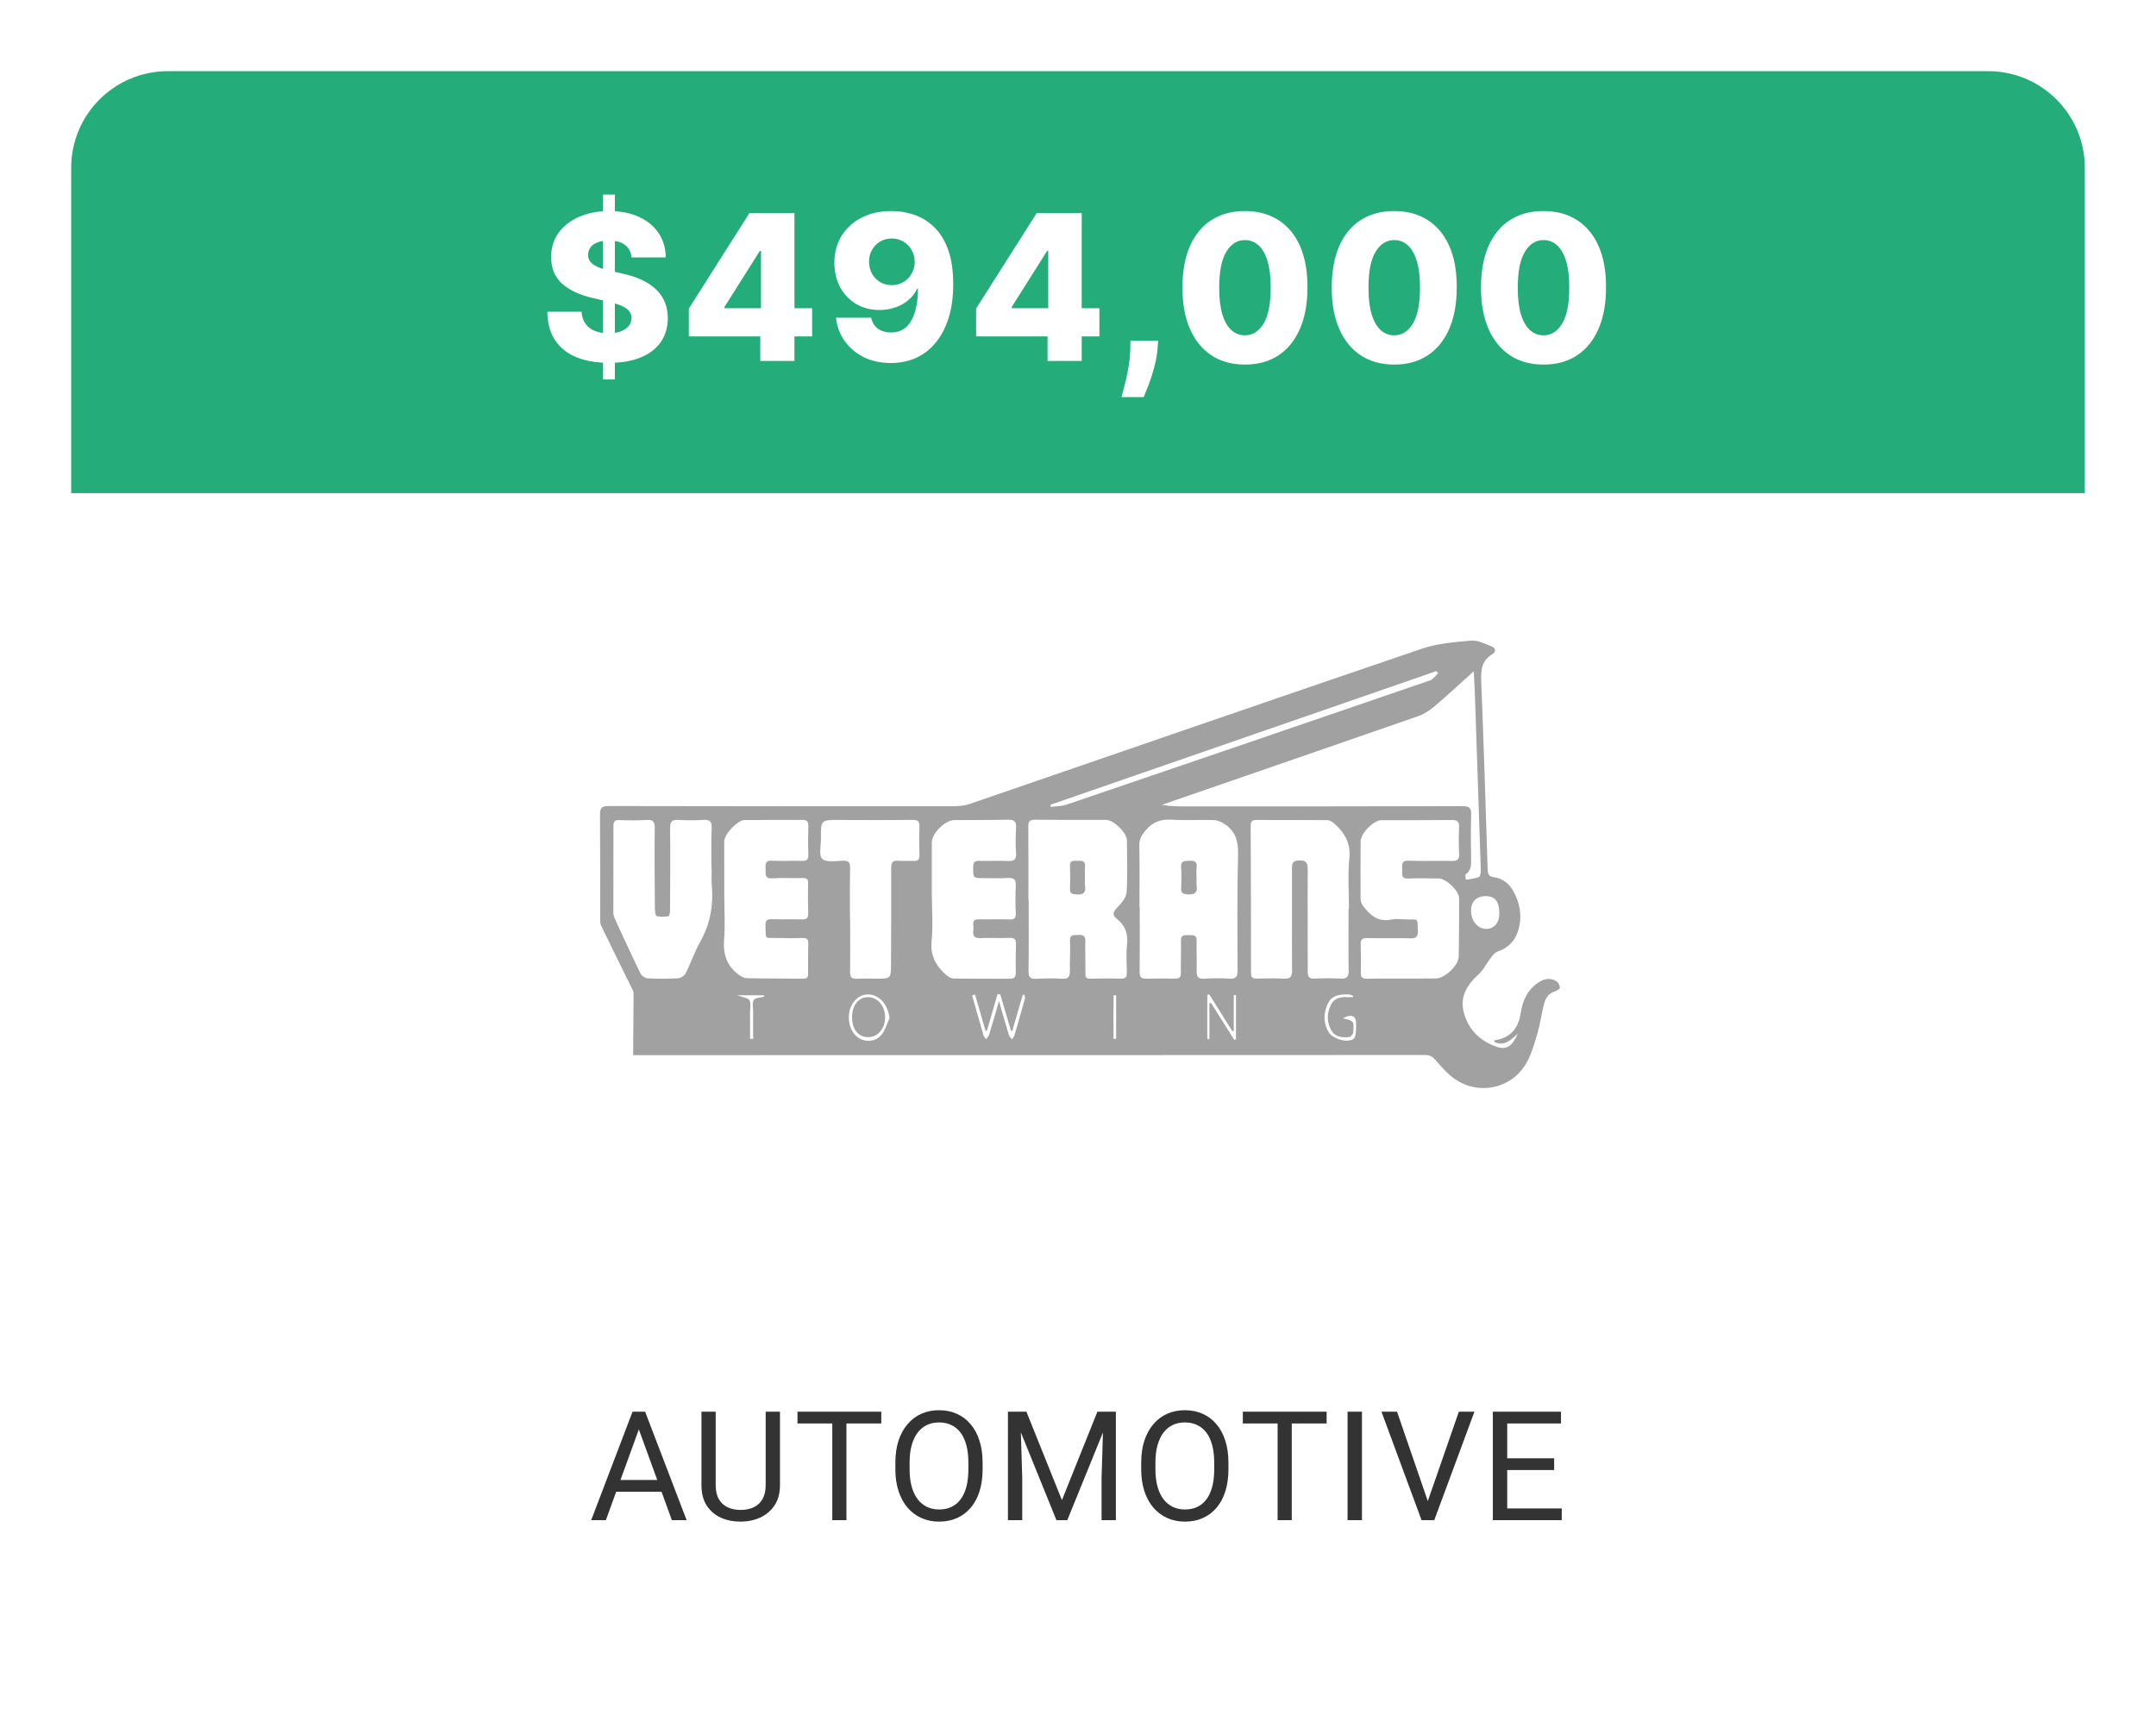 <svg width="424" height="341" viewBox="0 0 424 341" fill="none" xmlns="http://www.w3.org/2000/svg">
<g filter="url(#filter0_d_1060_794)">
<path d="M14 33C14 22.507 22.507 14 33 14H391C401.493 14 410 22.507 410 33V240H14V33Z" fill="white"/>
<path d="M14 33C14 22.507 22.507 14 33 14H391C401.493 14 410 22.507 410 33V97H14V33Z" fill="#24AD7A"/>
<path d="M410 307.5C410 317.993 401.493 326.5 391 326.5L33 326.5C22.507 326.5 14 317.993 14 307.5L14 251L410 251L410 307.5Z" fill="white"/>
</g>
<path d="M126.213 279.562L119.152 299H116.267L124.396 277.672H126.257L126.213 279.562ZM132.131 299L125.056 279.562L125.012 277.672H126.872L135.031 299H132.131ZM131.765 291.104V293.419H119.782V291.104H131.765ZM150.576 277.672H153.389V292.101C153.389 293.702 153.032 295.035 152.319 296.1C151.606 297.164 150.659 297.965 149.478 298.502C148.306 299.029 147.031 299.293 145.654 299.293C144.209 299.293 142.9 299.029 141.729 298.502C140.566 297.965 139.644 297.164 138.96 296.1C138.286 295.035 137.949 293.702 137.949 292.101V277.672H140.747V292.101C140.747 293.214 140.952 294.132 141.362 294.854C141.772 295.577 142.344 296.114 143.076 296.466C143.818 296.817 144.678 296.993 145.654 296.993C146.641 296.993 147.5 296.817 148.232 296.466C148.975 296.114 149.551 295.577 149.961 294.854C150.371 294.132 150.576 293.214 150.576 292.101V277.672ZM166.458 277.672V299H163.675V277.672H166.458ZM173.313 277.672V279.986H156.834V277.672H173.313ZM193.238 287.662V289.01C193.238 290.611 193.038 292.047 192.638 293.316C192.237 294.586 191.661 295.665 190.909 296.554C190.157 297.442 189.254 298.121 188.199 298.59C187.154 299.059 185.982 299.293 184.684 299.293C183.424 299.293 182.267 299.059 181.212 298.59C180.167 298.121 179.259 297.442 178.487 296.554C177.726 295.665 177.135 294.586 176.715 293.316C176.295 292.047 176.085 290.611 176.085 289.01V287.662C176.085 286.061 176.29 284.63 176.7 283.37C177.12 282.101 177.711 281.021 178.473 280.133C179.234 279.234 180.138 278.551 181.183 278.082C182.237 277.613 183.395 277.379 184.654 277.379C185.953 277.379 187.125 277.613 188.17 278.082C189.225 278.551 190.128 279.234 190.88 280.133C191.642 281.021 192.223 282.101 192.623 283.37C193.033 284.63 193.238 286.061 193.238 287.662ZM190.44 289.01V287.633C190.44 286.363 190.309 285.24 190.045 284.264C189.791 283.287 189.415 282.467 188.917 281.803C188.419 281.139 187.809 280.636 187.086 280.294C186.373 279.952 185.562 279.781 184.654 279.781C183.775 279.781 182.979 279.952 182.267 280.294C181.563 280.636 180.958 281.139 180.45 281.803C179.952 282.467 179.566 283.287 179.293 284.264C179.02 285.24 178.883 286.363 178.883 287.633V289.01C178.883 290.289 179.02 291.422 179.293 292.408C179.566 293.385 179.957 294.21 180.465 294.884C180.982 295.548 181.593 296.051 182.296 296.393C183.009 296.734 183.805 296.905 184.684 296.905C185.602 296.905 186.417 296.734 187.13 296.393C187.843 296.051 188.443 295.548 188.932 294.884C189.43 294.21 189.806 293.385 190.06 292.408C190.313 291.422 190.44 290.289 190.44 289.01ZM199.115 277.672H201.854L208.842 295.06L215.814 277.672H218.568L209.896 299H207.758L199.115 277.672ZM198.222 277.672H200.639L201.034 290.68V299H198.222V277.672ZM217.03 277.672H219.447V299H216.635V290.68L217.03 277.672ZM241.584 287.662V289.01C241.584 290.611 241.384 292.047 240.983 293.316C240.583 294.586 240.007 295.665 239.255 296.554C238.503 297.442 237.6 298.121 236.545 298.59C235.5 299.059 234.328 299.293 233.029 299.293C231.77 299.293 230.612 299.059 229.558 298.59C228.513 298.121 227.604 297.442 226.833 296.554C226.071 295.665 225.48 294.586 225.061 293.316C224.641 292.047 224.431 290.611 224.431 289.01V287.662C224.431 286.061 224.636 284.63 225.046 283.37C225.466 282.101 226.057 281.021 226.818 280.133C227.58 279.234 228.483 278.551 229.528 278.082C230.583 277.613 231.74 277.379 233 277.379C234.299 277.379 235.471 277.613 236.516 278.082C237.57 278.551 238.474 279.234 239.226 280.133C239.987 281.021 240.568 282.101 240.969 283.37C241.379 284.63 241.584 286.061 241.584 287.662ZM238.786 289.01V287.633C238.786 286.363 238.654 285.24 238.391 284.264C238.137 283.287 237.761 282.467 237.263 281.803C236.765 281.139 236.154 280.636 235.432 280.294C234.719 279.952 233.908 279.781 233 279.781C232.121 279.781 231.325 279.952 230.612 280.294C229.909 280.636 229.304 281.139 228.796 281.803C228.298 282.467 227.912 283.287 227.639 284.264C227.365 285.24 227.229 286.363 227.229 287.633V289.01C227.229 290.289 227.365 291.422 227.639 292.408C227.912 293.385 228.303 294.21 228.811 294.884C229.328 295.548 229.938 296.051 230.642 296.393C231.354 296.734 232.15 296.905 233.029 296.905C233.947 296.905 234.763 296.734 235.476 296.393C236.188 296.051 236.789 295.548 237.277 294.884C237.775 294.21 238.151 293.385 238.405 292.408C238.659 291.422 238.786 290.289 238.786 289.01ZM254.038 277.672V299H251.255V277.672H254.038ZM260.894 277.672V279.986H244.414V277.672H260.894ZM267.84 277.672V299H265.013V277.672H267.84ZM280.616 295.763L286.9 277.672H289.962L282.066 299H279.884L280.616 295.763ZM274.742 277.672L280.968 295.763L281.744 299H279.562L271.681 277.672H274.742ZM307.133 296.7V299H295.839V296.7H307.133ZM296.41 277.672V299H293.583V277.672H296.41ZM305.639 286.842V289.142H295.839V286.842H305.639ZM306.986 277.672V279.986H295.839V277.672H306.986Z" fill="#333333"/>
<path d="M118.589 74.636V38.273H120.918V74.636H118.589ZM124.2 50.631C124.105 49.589 123.683 48.779 122.935 48.202C122.197 47.615 121.141 47.321 119.768 47.321C118.859 47.321 118.101 47.439 117.495 47.676C116.889 47.913 116.434 48.24 116.131 48.656C115.828 49.063 115.672 49.532 115.663 50.062C115.644 50.498 115.729 50.882 115.918 51.213C116.117 51.544 116.401 51.838 116.771 52.094C117.149 52.34 117.604 52.558 118.134 52.747C118.665 52.937 119.261 53.102 119.924 53.244L122.424 53.812C123.863 54.125 125.132 54.542 126.231 55.062C127.339 55.583 128.267 56.204 129.015 56.923C129.772 57.643 130.345 58.472 130.734 59.409C131.122 60.347 131.321 61.398 131.33 62.562C131.321 64.4 130.857 65.976 129.938 67.293C129.02 68.609 127.699 69.617 125.975 70.318C124.261 71.019 122.192 71.369 119.768 71.369C117.334 71.369 115.213 71.005 113.404 70.276C111.595 69.546 110.189 68.438 109.185 66.952C108.182 65.465 107.665 63.585 107.637 61.312H114.37C114.427 62.25 114.678 63.031 115.123 63.656C115.568 64.281 116.179 64.755 116.955 65.077C117.741 65.399 118.65 65.56 119.683 65.56C120.629 65.56 121.434 65.432 122.097 65.176C122.77 64.921 123.286 64.565 123.646 64.111C124.005 63.656 124.19 63.135 124.2 62.548C124.19 61.999 124.02 61.53 123.688 61.142C123.357 60.744 122.845 60.403 122.154 60.119C121.472 59.826 120.601 59.556 119.54 59.31L116.501 58.599C113.982 58.022 111.998 57.089 110.549 55.801C109.1 54.504 108.38 52.752 108.39 50.545C108.38 48.746 108.863 47.169 109.839 45.815C110.814 44.461 112.164 43.405 113.887 42.648C115.611 41.89 117.576 41.511 119.782 41.511C122.036 41.511 123.991 41.895 125.648 42.662C127.315 43.419 128.608 44.485 129.526 45.858C130.445 47.231 130.914 48.822 130.933 50.631H124.2ZM135.469 66.171V60.688L147.387 41.909H152.259V49.352H149.433L142.458 60.403V60.631H159.717V66.171H135.469ZM149.518 71V64.494L149.66 62.094V41.909H156.237V71H149.518ZM175.354 41.511C176.945 41.511 178.465 41.772 179.914 42.293C181.363 42.804 182.656 43.623 183.792 44.75C184.928 45.867 185.823 47.34 186.477 49.168C187.13 50.995 187.457 53.225 187.457 55.858C187.466 58.282 187.182 60.456 186.604 62.378C186.027 64.291 185.198 65.919 184.119 67.264C183.049 68.609 181.761 69.636 180.255 70.347C178.749 71.047 177.068 71.398 175.212 71.398C173.167 71.398 171.363 71.005 169.8 70.219C168.247 69.423 167.002 68.353 166.065 67.008C165.137 65.664 164.583 64.158 164.403 62.492H171.32C171.538 63.457 171.997 64.187 172.698 64.679C173.399 65.162 174.237 65.403 175.212 65.403C176.993 65.403 178.323 64.632 179.204 63.088C180.085 61.544 180.525 59.447 180.525 56.795H180.354C179.947 57.667 179.37 58.415 178.621 59.04C177.883 59.665 177.026 60.143 176.05 60.474C175.075 60.806 174.048 60.972 172.968 60.972C171.226 60.972 169.687 60.574 168.352 59.778C167.026 58.983 165.984 57.889 165.227 56.497C164.478 55.105 164.1 53.514 164.09 51.724C164.081 49.717 164.549 47.946 165.496 46.412C166.443 44.868 167.764 43.666 169.46 42.804C171.155 41.933 173.12 41.502 175.354 41.511ZM175.397 46.909C174.526 46.909 173.749 47.113 173.067 47.52C172.395 47.927 171.865 48.476 171.477 49.168C171.088 49.859 170.899 50.635 170.908 51.497C170.918 52.359 171.112 53.135 171.491 53.827C171.879 54.518 172.405 55.067 173.067 55.474C173.74 55.882 174.507 56.085 175.369 56.085C176.013 56.085 176.609 55.967 177.158 55.73C177.708 55.493 178.186 55.167 178.593 54.75C179 54.324 179.317 53.831 179.545 53.273C179.781 52.714 179.895 52.117 179.886 51.483C179.876 50.64 179.677 49.873 179.289 49.182C178.901 48.49 178.366 47.941 177.684 47.534C177.012 47.117 176.249 46.909 175.397 46.909ZM191.962 66.171V60.688L203.879 41.909H208.751V49.352H205.925L198.95 60.403V60.631H216.209V66.171H191.962ZM206.01 71V64.494L206.152 62.094V41.909H212.729V71H206.01ZM227.766 67.023L227.638 68.599C227.525 69.906 227.293 71.18 226.942 72.421C226.602 73.671 226.237 74.793 225.849 75.787C225.46 76.781 225.153 77.553 224.925 78.102H220.55C220.702 77.553 220.906 76.781 221.161 75.787C221.426 74.793 221.673 73.671 221.9 72.421C222.127 71.171 222.255 69.901 222.283 68.614L222.312 67.023H227.766ZM244.825 71.71C242.287 71.71 240.099 71.109 238.262 69.906C236.425 68.694 235.009 66.956 234.015 64.693C233.021 62.42 232.528 59.688 232.538 56.497C232.547 53.306 233.044 50.597 234.029 48.372C235.023 46.137 236.434 44.438 238.262 43.273C240.099 42.099 242.287 41.511 244.825 41.511C247.362 41.511 249.55 42.099 251.387 43.273C253.234 44.438 254.654 46.137 255.648 48.372C256.643 50.607 257.135 53.315 257.126 56.497C257.126 59.698 256.629 62.435 255.634 64.707C254.64 66.98 253.224 68.718 251.387 69.921C249.559 71.114 247.372 71.71 244.825 71.71ZM244.825 65.957C246.34 65.957 247.566 65.186 248.504 63.642C249.441 62.089 249.905 59.707 249.896 56.497C249.896 54.395 249.683 52.662 249.256 51.298C248.83 49.925 248.238 48.903 247.481 48.23C246.723 47.558 245.838 47.222 244.825 47.222C243.319 47.222 242.102 47.984 241.174 49.508C240.246 51.024 239.777 53.353 239.768 56.497C239.758 58.628 239.962 60.394 240.379 61.795C240.805 63.197 241.401 64.243 242.168 64.935C242.935 65.617 243.821 65.957 244.825 65.957ZM274.184 71.71C271.646 71.71 269.459 71.109 267.621 69.906C265.784 68.694 264.369 66.956 263.374 64.693C262.38 62.42 261.888 59.688 261.897 56.497C261.906 53.306 262.404 50.597 263.388 48.372C264.383 46.137 265.794 44.438 267.621 43.273C269.459 42.099 271.646 41.511 274.184 41.511C276.722 41.511 278.909 42.099 280.746 43.273C282.593 44.438 284.013 46.137 285.008 48.372C286.002 50.607 286.495 53.315 286.485 56.497C286.485 59.698 285.988 62.435 284.994 64.707C283.999 66.98 282.584 68.718 280.746 69.921C278.919 71.114 276.731 71.71 274.184 71.71ZM274.184 65.957C275.699 65.957 276.925 65.186 277.863 63.642C278.8 62.089 279.264 59.707 279.255 56.497C279.255 54.395 279.042 52.662 278.616 51.298C278.19 49.925 277.598 48.903 276.84 48.23C276.083 47.558 275.197 47.222 274.184 47.222C272.678 47.222 271.461 47.984 270.533 49.508C269.605 51.024 269.137 53.353 269.127 56.497C269.118 58.628 269.321 60.394 269.738 61.795C270.164 63.197 270.761 64.243 271.528 64.935C272.295 65.617 273.18 65.957 274.184 65.957ZM303.543 71.71C301.005 71.71 298.818 71.109 296.981 69.906C295.144 68.694 293.728 66.956 292.734 64.693C291.739 62.42 291.247 59.688 291.256 56.497C291.266 53.306 291.763 50.597 292.748 48.372C293.742 46.137 295.153 44.438 296.981 43.273C298.818 42.099 301.005 41.511 303.543 41.511C306.081 41.511 308.269 42.099 310.106 43.273C311.952 44.438 313.373 46.137 314.367 48.372C315.362 50.607 315.854 53.315 315.844 56.497C315.844 59.698 315.347 62.435 314.353 64.707C313.359 66.98 311.943 68.718 310.106 69.921C308.278 71.114 306.091 71.71 303.543 71.71ZM303.543 65.957C305.058 65.957 306.285 65.186 307.222 63.642C308.16 62.089 308.624 59.707 308.614 56.497C308.614 54.395 308.401 52.662 307.975 51.298C307.549 49.925 306.957 48.903 306.2 48.23C305.442 47.558 304.557 47.222 303.543 47.222C302.038 47.222 300.821 47.984 299.893 49.508C298.965 51.024 298.496 53.353 298.487 56.497C298.477 58.628 298.681 60.394 299.097 61.795C299.523 63.197 300.12 64.243 300.887 64.935C301.654 65.617 302.54 65.957 303.543 65.957Z" fill="white"/>
<path d="M124.51 207.621C124.54 203.551 124.58 199.481 124.6 195.411C124.6 195.141 124.49 194.841 124.36 194.591C122.31 190.421 120.24 186.261 118.22 182.081C118.02 181.661 118.03 181.111 118.03 180.621C118.02 173.821 118.05 167.021 118 160.211C117.99 158.941 118.33 158.541 119.67 158.541C142.41 158.591 165.15 158.591 187.89 158.571C188.91 158.571 189.97 158.381 190.93 158.051C220.5 147.891 250.05 137.661 279.65 127.591C282.7 126.551 286.05 126.291 289.29 126.011C290.61 125.901 292.04 126.621 293.34 127.141C294.09 127.441 294.33 128.181 293.44 128.711C291.35 129.971 291.21 131.851 291.3 134.071C291.8 146.371 292.17 158.681 292.56 170.981C292.59 171.911 292.76 172.401 293.8 172.541C295.47 172.771 296.75 173.771 297.57 175.201C298.92 177.571 299.37 180.131 298.63 182.811C298.04 184.971 296.69 186.431 294.52 187.161C294.05 187.321 293.64 187.801 293.31 188.221C292.41 189.381 291.74 190.781 290.67 191.751C288.36 193.871 287.01 196.241 287.94 199.401C288.9 202.691 291.18 204.821 294.37 205.911C296.25 206.551 297.43 205.791 298.5 203.281C297.03 204.701 295.75 205.861 293.85 204.921C293.89 204.771 293.9 204.621 293.94 204.611C297.04 204.171 298.62 202.261 299.06 199.271C299.42 196.811 300.38 194.701 302.51 193.271C303.67 192.491 304.9 192.231 306.13 193.041C306.48 193.271 306.75 193.831 306.77 194.261C306.78 194.481 306.22 194.861 305.87 194.971C304.54 195.341 303.93 196.351 303.63 197.531C303.15 199.401 302.91 201.341 302.37 203.191C301.79 205.181 301.22 207.231 300.22 209.021C297.39 214.111 290.83 215.561 286.05 212.191C284.66 211.211 283.49 209.861 282.36 208.561C281.76 207.861 281.23 207.511 280.27 207.511C228.98 207.541 177.7 207.541 126.41 207.541C125.76 207.541 125.12 207.541 124.47 207.541L124.51 207.621ZM289.84 132.031C287.07 134.521 284.6 136.821 282.03 139.001C281.11 139.781 280.02 140.471 278.89 140.871C262.68 146.511 246.46 152.101 230.24 157.701C229.67 157.901 229.09 158.091 228.52 158.291C230.12 158.611 231.63 158.611 233.15 158.611C251.31 158.611 269.47 158.621 287.63 158.561C289.05 158.561 289.36 158.991 289.32 160.311C289.23 163.331 289.25 166.361 289.31 169.391C289.33 170.461 289.17 171.321 288.24 171.981C288.08 172.091 288.26 172.671 288.28 173.041C289.13 172.881 290.02 172.821 290.82 172.521C291.08 172.421 291.23 171.711 291.22 171.281C290.85 159.881 290.46 148.471 290.07 137.071C290.01 135.481 289.93 133.911 289.84 132.031ZM224.09 178.341C224.11 178.341 224.12 178.341 224.14 178.341C224.14 182.611 224.17 186.871 224.12 191.141C224.11 192.181 224.44 192.531 225.47 192.501C227.35 192.441 229.24 192.451 231.12 192.491C231.97 192.511 232.24 192.181 232.23 191.351C232.2 189.271 232.31 187.181 232.24 185.101C232.2 183.831 232.94 183.921 233.77 183.941C234.56 183.961 235.38 183.771 235.33 185.071C235.27 187.001 235.4 188.941 235.33 190.871C235.29 192.051 235.55 192.601 236.88 192.501C238.51 192.381 240.16 192.391 241.79 192.491C243.03 192.561 243.38 192.151 243.38 190.911C243.35 183.271 243.29 175.631 243.48 167.991C243.54 165.491 242.98 163.531 240.92 162.141C240.28 161.711 239.46 161.331 238.7 161.301C235.97 161.201 233.23 161.411 230.52 161.231C228.31 161.081 226.65 161.651 225.23 163.411C224.5 164.311 224.04 165.081 224.06 166.281C224.14 170.301 224.09 174.321 224.09 178.341ZM202.25 176.911C202.27 176.911 202.28 176.911 202.3 176.911C202.3 181.621 202.34 186.331 202.27 191.041C202.25 192.261 202.67 192.571 203.8 192.521C205.48 192.441 207.18 192.401 208.86 192.511C210.16 192.601 210.43 192.051 210.41 190.901C210.36 188.971 210.53 187.031 210.42 185.101C210.34 183.681 211.21 183.971 212.02 183.901C212.98 183.821 213.47 184.031 213.44 185.161C213.38 187.291 213.49 189.421 213.46 191.551C213.45 192.261 213.65 192.511 214.37 192.491C216.4 192.451 218.44 192.431 220.47 192.491C221.44 192.521 221.62 192.071 221.6 191.231C221.56 189.401 221.45 187.541 221.65 185.731C221.88 183.661 221.27 182.031 219.69 180.781C218.66 179.971 218.88 179.421 219.68 178.551C220.48 177.691 221.47 176.611 221.55 175.571C221.78 172.161 221.64 168.731 221.62 165.311C221.61 163.801 219.05 161.271 217.53 161.271C212.87 161.251 208.21 161.291 203.55 161.231C202.47 161.221 202.22 161.611 202.23 162.611C202.27 167.381 202.25 172.141 202.25 176.911ZM265.21 178.721C265.24 178.721 265.27 178.721 265.29 178.721C265.29 175.441 265.04 172.141 265.36 168.901C265.67 165.871 264.45 163.771 262.36 161.941C261.99 161.611 261.43 161.321 260.95 161.311C256.33 161.271 251.72 161.311 247.1 161.281C246.28 161.281 245.96 161.531 245.96 162.381C246 172.061 246.03 181.741 246.03 191.421C246.03 192.331 246.42 192.501 247.19 192.481C248.93 192.451 250.67 192.391 252.4 192.491C253.67 192.561 254.11 192.211 254.1 190.861C254.04 184.161 254.11 177.461 254.08 170.751C254.08 169.701 254.3 169.301 255.46 169.251C256.89 169.191 257.19 169.701 257.18 171.021C257.13 177.721 257.2 184.421 257.18 191.131C257.18 192.161 257.49 192.531 258.54 192.481C260.22 192.401 261.92 192.391 263.6 192.481C264.81 192.551 265.25 192.181 265.23 190.921C265.16 186.861 265.21 182.791 265.21 178.721ZM275.82 192.471C276.91 192.471 278 192.471 279.09 192.471C280.18 192.471 281.27 192.461 282.36 192.461C284.11 192.461 286.84 189.921 286.87 188.161C286.94 184.341 286.96 180.521 286.95 176.701C286.95 175.211 284.4 172.791 282.92 172.791C280.94 172.781 278.95 172.711 276.97 172.801C275.45 172.871 275.77 171.861 275.76 171.031C275.75 170.181 275.49 169.231 277.01 169.291C279.83 169.401 282.67 169.281 285.49 169.341C286.56 169.361 287.01 169.111 286.95 167.951C286.86 166.221 286.86 164.481 286.94 162.741C286.99 161.641 286.64 161.281 285.53 161.291C280.92 161.341 276.3 161.311 271.69 161.321C270.11 161.331 267.59 163.901 267.58 165.511C267.56 169.281 267.55 173.051 267.57 176.821C267.57 177.271 267.76 177.791 268.03 178.151C269.42 179.981 270.99 181.421 273.61 180.871C274.56 180.671 275.59 180.821 276.58 180.841C279.12 180.871 278.71 180.581 278.84 183.061C278.9 184.271 278.47 184.591 277.32 184.561C274.49 184.491 271.66 184.571 268.84 184.511C267.85 184.491 267.55 184.821 267.59 185.791C267.66 187.621 267.66 189.461 267.62 191.301C267.6 192.201 267.91 192.531 268.83 192.511C271.15 192.451 273.48 192.481 275.82 192.471ZM139.96 170.931C139.95 170.931 139.93 170.931 139.92 170.931C139.92 168.251 139.83 165.571 139.96 162.891C140.02 161.521 139.55 161.191 138.28 161.271C136.7 161.371 135.1 161.371 133.52 161.271C132.2 161.181 131.75 161.551 131.78 162.971C131.86 168.331 131.8 173.691 131.77 179.051C131.77 179.461 131.63 180.201 131.48 180.221C130.71 180.341 129.88 180.381 129.14 180.191C128.91 180.131 128.79 179.261 128.79 178.761C128.75 173.451 128.7 168.141 128.76 162.831C128.77 161.551 128.37 161.211 127.16 161.281C125.38 161.381 123.59 161.381 121.8 161.301C120.84 161.261 120.64 161.621 120.64 162.491C120.65 168.151 120.61 173.801 120.62 179.461C120.62 179.891 120.75 180.351 120.93 180.741C122.59 184.351 124.24 187.961 125.98 191.521C126.2 191.961 126.9 192.411 127.4 192.431C129.38 192.531 131.37 192.541 133.35 192.421C133.88 192.391 134.61 191.901 134.85 191.421C135.88 189.381 136.6 187.191 137.72 185.211C139.66 181.751 140.32 178.111 139.99 174.201C139.88 173.121 139.96 172.021 139.96 170.931ZM183.25 176.551C183.26 176.551 183.26 176.551 183.27 176.551C183.27 179.381 183.51 182.231 183.21 185.031C182.89 188.001 184.1 190.071 186.18 191.851C186.56 192.171 187.11 192.461 187.58 192.471C191.25 192.521 194.93 192.471 198.6 192.511C199.56 192.521 199.78 192.121 199.76 191.271C199.73 189.431 199.74 187.601 199.8 185.761C199.83 184.821 199.57 184.431 198.55 184.471C196.67 184.551 194.78 184.441 192.89 184.521C191.71 184.571 191.23 184.151 191.41 182.971C191.46 182.631 191.45 182.271 191.41 181.931C191.31 181.081 191.68 180.801 192.52 180.821C194.5 180.861 196.49 180.761 198.47 180.851C199.56 180.901 199.81 180.521 199.76 179.511C199.68 177.781 199.67 176.031 199.76 174.301C199.83 173.101 199.5 172.601 198.21 172.691C196.68 172.801 195.13 172.711 193.6 172.721C191.32 172.731 191.37 172.731 191.39 170.481C191.4 169.551 191.72 169.301 192.62 169.321C194.45 169.381 196.3 169.251 198.13 169.351C199.39 169.421 199.93 169.141 199.82 167.751C199.69 166.121 199.72 164.471 199.82 162.841C199.9 161.601 199.47 161.211 198.24 161.231C194.72 161.311 191.19 161.281 187.67 161.301C185.88 161.311 183.26 163.901 183.25 165.701C183.24 169.311 183.25 172.931 183.25 176.551ZM142.44 176.501C142.45 179.281 142.62 182.071 142.4 184.831C142.18 187.631 142.9 189.881 145.11 191.591C145.61 191.981 146.27 192.391 146.87 192.401C150.54 192.491 154.21 192.451 157.88 192.501C158.67 192.511 158.93 192.251 158.92 191.481C158.9 189.501 158.91 187.511 158.95 185.531C158.97 184.761 158.68 184.481 157.91 184.501C156.27 184.541 154.64 184.551 153 184.501C150.2 184.411 150.67 185.011 150.54 182.051C150.5 181.041 150.85 180.771 151.81 180.801C153.79 180.861 155.78 180.781 157.76 180.841C158.68 180.871 158.96 180.541 158.94 179.651C158.88 177.671 158.88 175.681 158.92 173.701C158.94 172.901 158.63 172.691 157.87 172.711C155.89 172.761 153.9 172.621 151.92 172.761C150.36 172.871 150.58 171.911 150.56 170.981C150.54 170.061 150.39 169.201 151.85 169.291C153.78 169.411 155.72 169.271 157.65 169.331C158.57 169.361 159.01 169.151 158.97 168.111C158.9 166.231 158.91 164.341 158.97 162.461C159 161.531 158.64 161.271 157.76 161.271C153.99 161.301 150.22 161.261 146.45 161.291C145.05 161.301 142.43 164.081 142.43 165.491C142.43 169.161 142.44 172.831 142.44 176.501ZM167.15 180.891C167.16 180.891 167.18 180.891 167.19 180.891C167.19 184.311 167.23 187.741 167.17 191.161C167.15 192.221 167.52 192.571 168.54 192.511C169.78 192.441 171.02 192.481 172.26 192.491C175.22 192.511 175.22 192.521 175.23 189.501C175.25 183.251 175.29 177.001 175.26 170.751C175.26 169.671 175.53 169.201 176.68 169.311C177.66 169.401 178.66 169.281 179.65 169.341C180.58 169.401 180.85 169.011 180.82 168.131C180.77 166.301 180.75 164.461 180.82 162.631C180.86 161.611 180.56 161.261 179.5 161.271C174.69 161.321 169.88 161.301 165.07 161.281C161.42 161.271 161.42 161.261 161.45 164.941C161.46 166.321 160.99 168.291 161.7 168.931C162.52 169.671 164.4 169.341 165.81 169.291C167 169.251 167.2 169.731 167.18 170.781C167.12 174.141 167.15 177.511 167.15 180.891ZM206.58 158.291C206.6 158.431 206.63 158.571 206.65 158.711C207.67 158.571 208.74 158.601 209.7 158.281C233.56 150.161 257.42 142.011 281.26 133.821C281.87 133.611 282.31 132.891 282.83 132.411C282.71 132.271 282.6 132.141 282.48 132.001C257.18 140.771 231.88 149.531 206.58 158.291ZM289.29 179.041C289.28 181.131 290.63 182.751 292.35 182.711C293.82 182.681 294.87 181.451 294.86 179.771C294.85 177.331 294.06 176.281 292.21 176.261C290.44 176.241 289.3 177.321 289.29 179.041ZM196.46 196.911C197.18 199.401 197.77 201.481 198.4 203.561C198.5 203.881 198.81 204.141 199.02 204.431C199.19 204.151 199.43 203.891 199.52 203.591C200.22 201.211 200.89 198.831 201.55 196.451C201.61 196.231 201.53 195.971 201.52 195.721C201.39 195.701 201.27 195.671 201.14 195.651C200.45 198.031 199.76 200.411 199.07 202.791C198.98 202.771 198.9 202.751 198.81 202.721C198.11 200.341 197.41 197.961 196.71 195.571C196.53 195.571 196.35 195.571 196.16 195.571C195.47 197.971 194.78 200.361 194.09 202.761C194 202.751 193.9 202.731 193.81 202.721C193.12 200.351 192.44 197.981 191.75 195.611C191.56 195.671 191.37 195.731 191.18 195.791C191.92 198.391 192.64 200.991 193.4 203.581C193.49 203.881 193.72 204.141 193.89 204.421C194.1 204.131 194.41 203.871 194.51 203.551C195.16 201.481 195.74 199.401 196.46 196.911ZM242.75 204.561C242.86 204.511 242.97 204.451 243.07 204.401C243.07 201.511 243.07 198.611 243.07 195.721C242.92 195.721 242.77 195.721 242.63 195.711C242.63 198.061 242.63 200.421 242.63 202.771C242.53 202.781 242.43 202.791 242.33 202.801C240.81 200.381 239.3 197.951 237.78 195.531C237.66 195.601 237.55 195.661 237.43 195.731C237.43 198.611 237.43 201.491 237.43 204.381C237.57 204.381 237.7 204.391 237.84 204.391C237.84 202.031 237.84 199.671 237.84 197.321C237.95 197.311 238.05 197.291 238.16 197.281C239.68 199.691 241.21 202.121 242.75 204.561ZM174.95 200.241C174.64 197.931 173.41 196.181 171.56 195.701C170.05 195.311 168.54 195.981 167.64 197.441C166.59 199.141 166.73 201.781 167.96 203.331C169.35 205.081 172 205.241 173.39 203.481C174.12 202.561 174.45 201.331 174.95 200.241ZM266.06 196.131C266.08 196.061 266.09 195.981 266.11 195.911C265.87 195.811 265.64 195.631 265.4 195.621C263.7 195.521 261.99 195.641 261.15 197.381C260.24 199.251 260.2 201.251 261.33 203.071C262.11 204.321 264.95 205.201 266.16 204.361C266.7 203.991 266.67 202.641 266.7 201.721C266.78 199.781 265.91 199.331 264.08 200.291C266.3 200.801 266.32 200.831 266.11 203.121C266.11 203.171 266.13 203.241 266.1 203.271C265.88 203.511 265.67 203.931 265.42 203.961C264.05 204.121 262.63 204.041 261.85 202.711C260.91 201.121 260.91 199.371 261.7 197.711C262.33 196.371 263.57 196.041 264.96 196.131C265.33 196.151 265.69 196.131 266.06 196.131ZM147.51 204.331C147.71 204.331 147.91 204.341 148.11 204.341C148.11 202.571 148.11 200.791 148.11 199.021C148.11 198.231 147.87 197.261 148.23 196.691C148.53 196.231 149.56 196.241 150.27 196.031C150.29 196.031 150.28 195.951 150.29 195.761C148.65 195.761 147.02 195.761 144.98 195.761C146.08 196.181 147.12 196.261 147.39 196.751C147.74 197.411 147.49 198.391 147.5 199.231C147.5 199.581 147.5 199.921 147.5 200.271C147.51 201.641 147.51 202.981 147.51 204.331ZM219.5 195.761C219.33 195.761 219.17 195.761 219 195.761C218.95 198.621 218.96 201.481 218.99 204.341C219.16 204.341 219.33 204.331 219.5 204.331C219.5 201.481 219.5 198.621 219.5 195.761Z" fill="#A1A1A1"/>
<path d="M167.57 200.071C167.56 202.441 168.79 203.991 170.68 204.001C172.61 204.021 174.05 202.351 174.06 200.091C174.06 197.851 172.6 196.131 170.7 196.131C168.84 196.131 167.58 197.721 167.57 200.071Z" fill="white"/>
<path d="M235.32 172.711C235.32 173.201 235.26 173.711 235.33 174.191C235.54 175.571 234.99 175.991 233.63 175.921C232.62 175.871 232.21 175.631 232.28 174.571C232.36 173.241 232.38 171.901 232.28 170.581C232.18 169.271 232.96 169.351 233.85 169.311C234.85 169.271 235.48 169.421 235.33 170.641C235.24 171.321 235.31 172.021 235.32 172.711C235.31 172.711 235.31 172.711 235.32 172.711Z" fill="#A1A1A1"/>
<path d="M213.37 172.681C213.37 173.171 213.3 173.681 213.38 174.161C213.62 175.651 212.95 176.061 211.56 175.921C210.78 175.841 210.4 175.691 210.43 174.811C210.49 173.341 210.48 171.851 210.42 170.381C210.36 169.051 211.28 169.361 212.01 169.321C212.83 169.271 213.49 169.351 213.38 170.461C213.31 171.191 213.37 171.941 213.37 172.681Z" fill="#A1A1A1"/>
<path d="M167.57 200.071C167.58 197.721 168.84 196.131 170.7 196.131C172.6 196.131 174.06 197.851 174.06 200.091C174.06 202.351 172.62 204.021 170.68 204.001C168.79 203.991 167.56 202.441 167.57 200.071Z" fill="#A1A1A1"/>
<defs>
<filter id="filter0_d_1060_794" x="0" y="0" width="424" height="340.5" filterUnits="userSpaceOnUse" color-interpolation-filters="sRGB">
<feFlood flood-opacity="0" result="BackgroundImageFix"/>
<feColorMatrix in="SourceAlpha" type="matrix" values="0 0 0 0 0 0 0 0 0 0 0 0 0 0 0 0 0 0 127 0" result="hardAlpha"/>
<feOffset/>
<feGaussianBlur stdDeviation="7"/>
<feComposite in2="hardAlpha" operator="out"/>
<feColorMatrix type="matrix" values="0 0 0 0 0 0 0 0 0 0 0 0 0 0 0 0 0 0 0.25 0"/>
<feBlend mode="normal" in2="BackgroundImageFix" result="effect1_dropShadow_1060_794"/>
<feBlend mode="normal" in="SourceGraphic" in2="effect1_dropShadow_1060_794" result="shape"/>
</filter>
</defs>
</svg>
